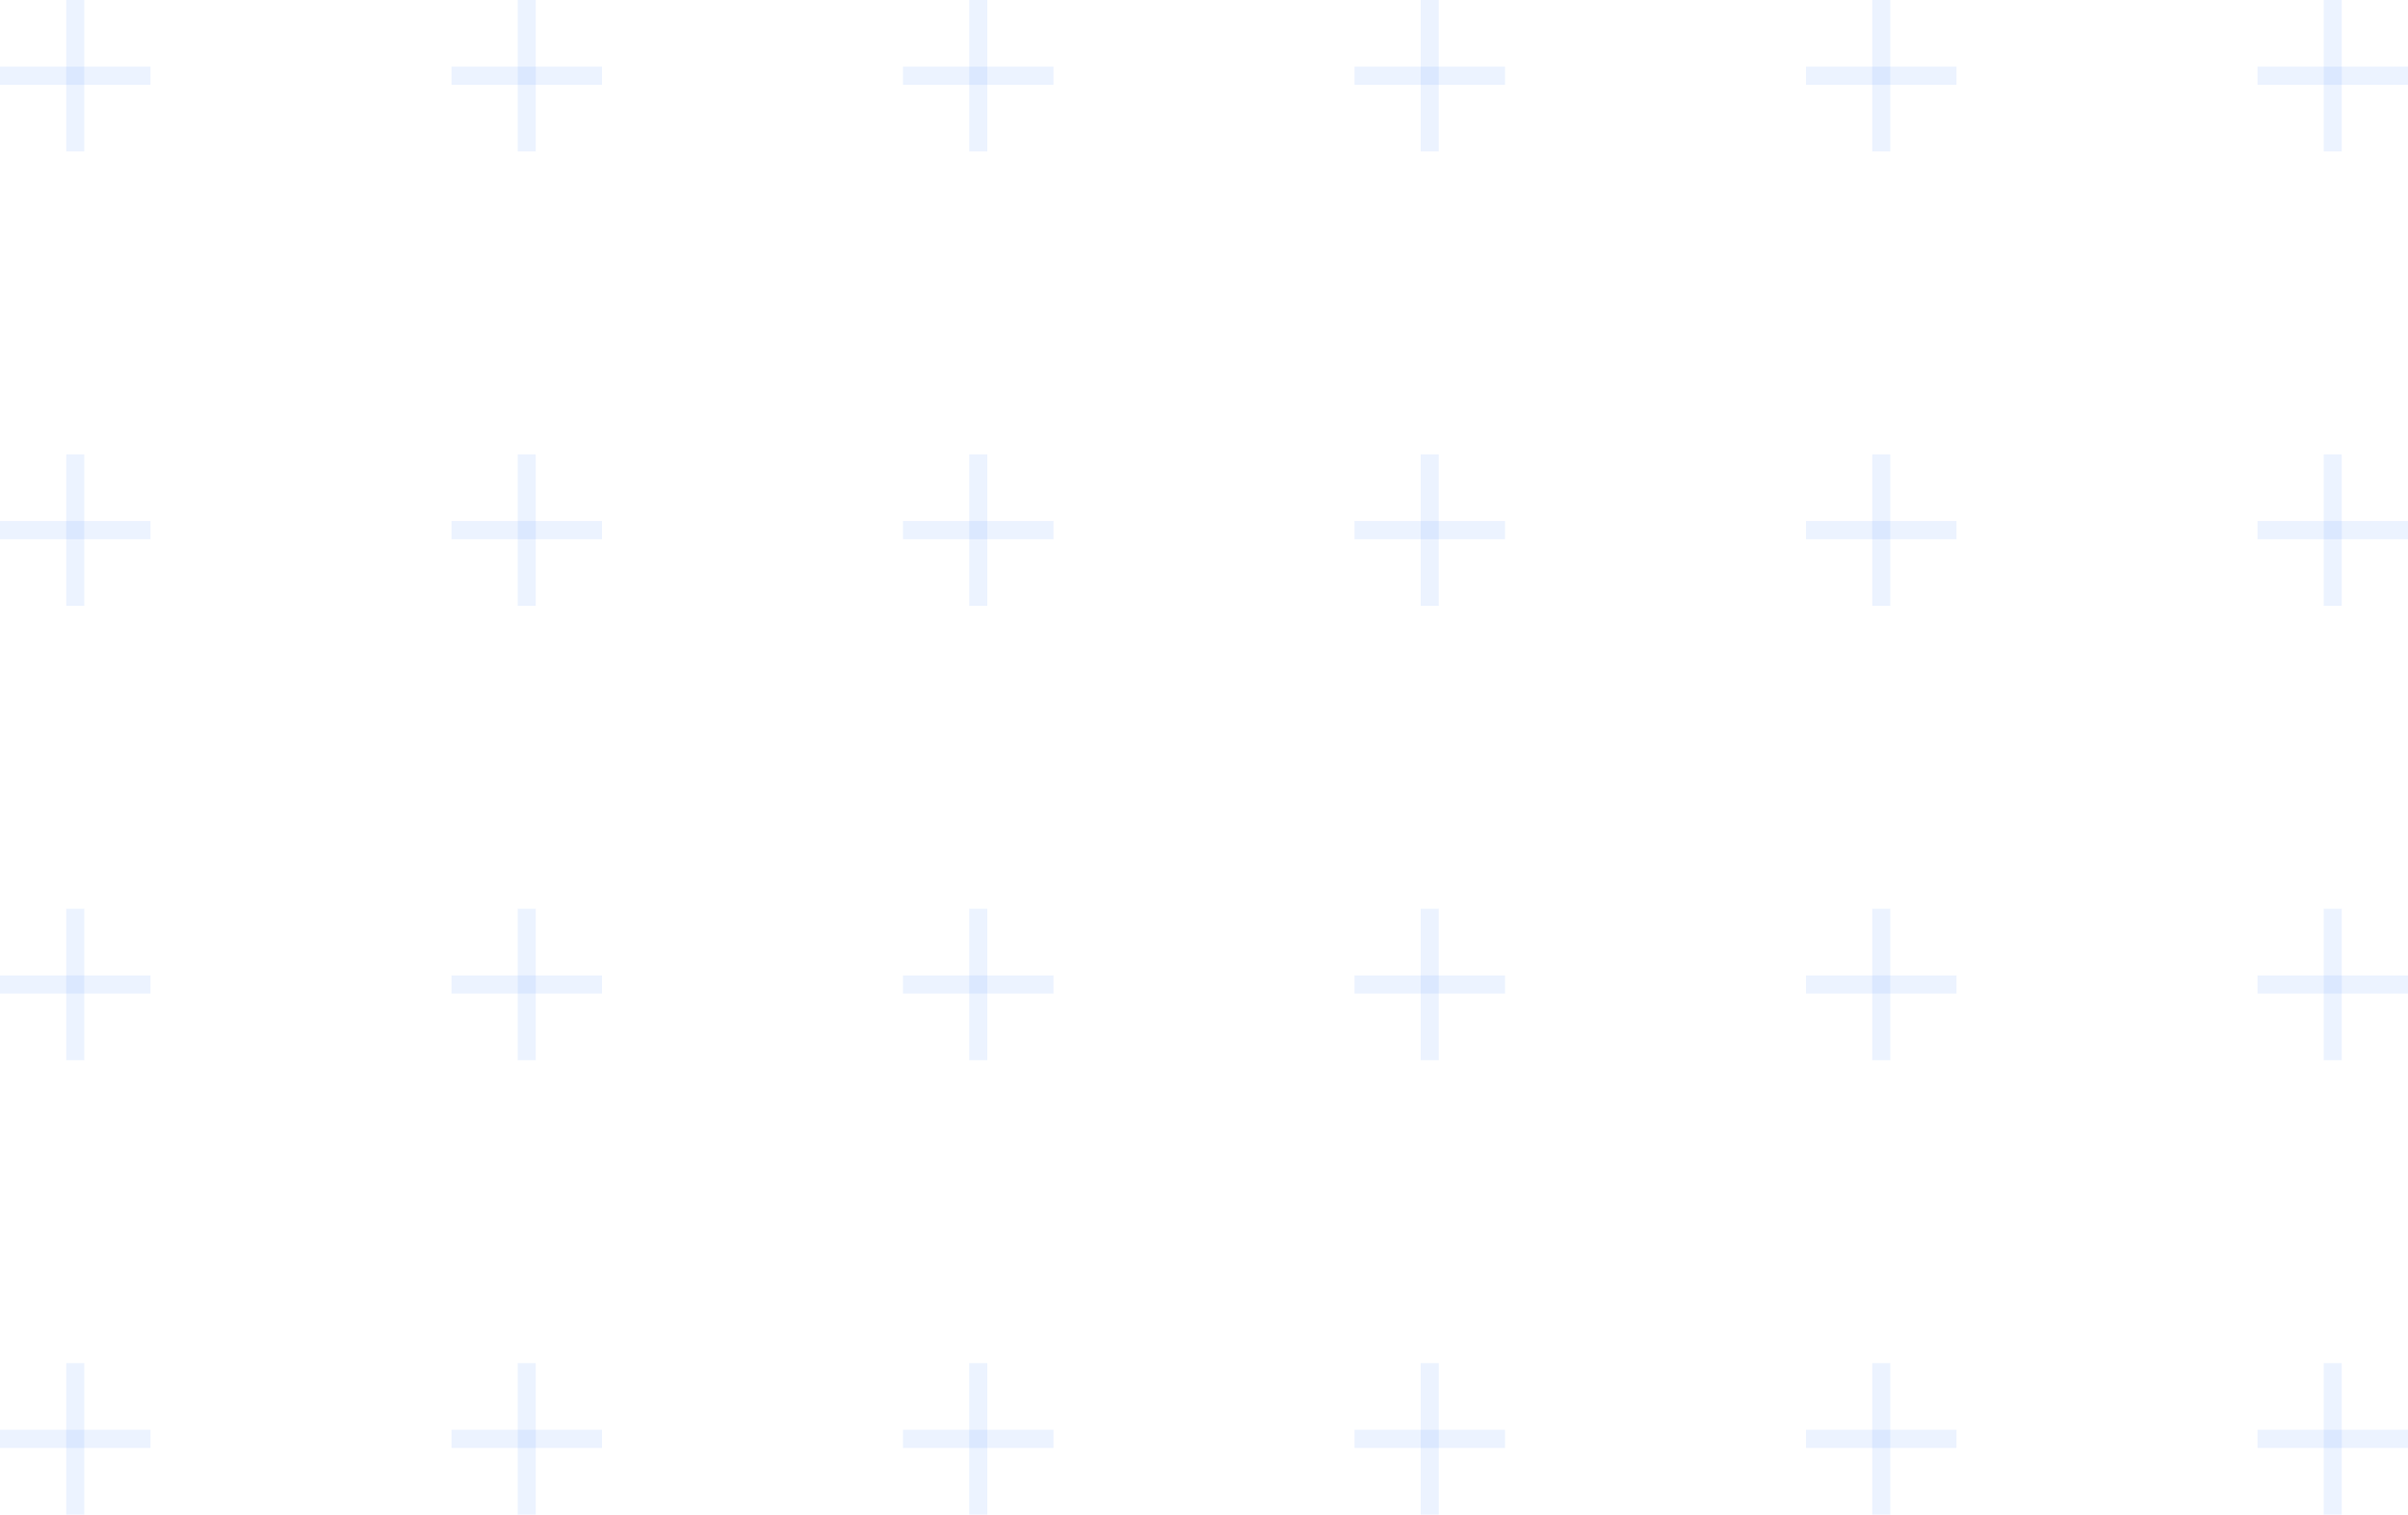 <svg width="248" height="156" viewBox="0 0 248 156" fill="none" xmlns="http://www.w3.org/2000/svg">
<path d="M8.68 0H6.82V15.6H8.68V0Z" fill="#3F84FF" fill-opacity="0.1"/>
<path d="M15.5 6.864H0V8.736H15.5V6.864Z" fill="#3F84FF" fill-opacity="0.1"/>
<path d="M55.18 0H53.32V15.6H55.18V0Z" fill="#3F84FF" fill-opacity="0.1"/>
<path d="M62 6.864H46.5V8.736H62V6.864Z" fill="#3F84FF" fill-opacity="0.1"/>
<path d="M101.68 0H99.82V15.6H101.68V0Z" fill="#3F84FF" fill-opacity="0.1"/>
<path d="M108.5 6.864H93V8.736H108.5V6.864Z" fill="#3F84FF" fill-opacity="0.1"/>
<path d="M148.18 0H146.32V15.6H148.18V0Z" fill="#3F84FF" fill-opacity="0.1"/>
<path d="M155 6.864H139.5V8.736H155V6.864Z" fill="#3F84FF" fill-opacity="0.1"/>
<path d="M194.68 0H192.82V15.6H194.68V0Z" fill="#3F84FF" fill-opacity="0.1"/>
<path d="M201.5 6.864H186V8.736H201.5V6.864Z" fill="#3F84FF" fill-opacity="0.1"/>
<path d="M241.18 0H239.32V15.6H241.18V0Z" fill="#3F84FF" fill-opacity="0.1"/>
<path d="M248 6.864H232.5V8.736H248V6.864Z" fill="#3F84FF" fill-opacity="0.1"/>
<path d="M8.68 46.8H6.82V62.4H8.68V46.8Z" fill="#3F84FF" fill-opacity="0.1"/>
<path d="M15.5 53.664H0V55.536H15.5V53.664Z" fill="#3F84FF" fill-opacity="0.1"/>
<path d="M55.18 46.8H53.32V62.4H55.18V46.8Z" fill="#3F84FF" fill-opacity="0.1"/>
<path d="M62 53.664H46.5V55.536H62V53.664Z" fill="#3F84FF" fill-opacity="0.1"/>
<path d="M101.68 46.8H99.82V62.4H101.68V46.8Z" fill="#3F84FF" fill-opacity="0.1"/>
<path d="M108.5 53.664H93V55.536H108.5V53.664Z" fill="#3F84FF" fill-opacity="0.1"/>
<path d="M148.18 46.8H146.32V62.4H148.18V46.8Z" fill="#3F84FF" fill-opacity="0.1"/>
<path d="M155 53.664H139.5V55.536H155V53.664Z" fill="#3F84FF" fill-opacity="0.1"/>
<path d="M194.68 46.8H192.82V62.4H194.68V46.8Z" fill="#3F84FF" fill-opacity="0.1"/>
<path d="M201.5 53.664H186V55.536H201.5V53.664Z" fill="#3F84FF" fill-opacity="0.1"/>
<path d="M241.18 46.8H239.32V62.4H241.18V46.8Z" fill="#3F84FF" fill-opacity="0.1"/>
<path d="M248 53.664H232.5V55.536H248V53.664Z" fill="#3F84FF" fill-opacity="0.1"/>
<path d="M8.68 93.6H6.82V109.2H8.68V93.6Z" fill="#3F84FF" fill-opacity="0.1"/>
<path d="M15.5 100.464H0V102.336H15.5V100.464Z" fill="#3F84FF" fill-opacity="0.1"/>
<path d="M55.18 93.6H53.32V109.2H55.18V93.6Z" fill="#3F84FF" fill-opacity="0.1"/>
<path d="M62 100.464H46.5V102.336H62V100.464Z" fill="#3F84FF" fill-opacity="0.1"/>
<path d="M101.68 93.6H99.82V109.2H101.68V93.6Z" fill="#3F84FF" fill-opacity="0.1"/>
<path d="M108.5 100.464H93V102.336H108.5V100.464Z" fill="#3F84FF" fill-opacity="0.1"/>
<path d="M148.18 93.6H146.32V109.2H148.18V93.6Z" fill="#3F84FF" fill-opacity="0.1"/>
<path d="M155 100.464H139.5V102.336H155V100.464Z" fill="#3F84FF" fill-opacity="0.1"/>
<path d="M194.68 93.6H192.82V109.2H194.68V93.6Z" fill="#3F84FF" fill-opacity="0.1"/>
<path d="M201.5 100.464H186V102.336H201.5V100.464Z" fill="#3F84FF" fill-opacity="0.1"/>
<path d="M241.18 93.6H239.32V109.2H241.18V93.6Z" fill="#3F84FF" fill-opacity="0.1"/>
<path d="M248 100.464H232.5V102.336H248V100.464Z" fill="#3F84FF" fill-opacity="0.1"/>
<path d="M8.68 140.4H6.82V156H8.68V140.4Z" fill="#3F84FF" fill-opacity="0.1"/>
<path d="M15.5 147.264H0V149.136H15.5V147.264Z" fill="#3F84FF" fill-opacity="0.1"/>
<path d="M55.18 140.4H53.32V156H55.18V140.4Z" fill="#3F84FF" fill-opacity="0.1"/>
<path d="M62 147.264H46.5V149.136H62V147.264Z" fill="#3F84FF" fill-opacity="0.1"/>
<path d="M101.68 140.4H99.82V156H101.68V140.4Z" fill="#3F84FF" fill-opacity="0.1"/>
<path d="M108.5 147.264H93V149.136H108.5V147.264Z" fill="#3F84FF" fill-opacity="0.1"/>
<path d="M148.18 140.4H146.32V156H148.18V140.4Z" fill="#3F84FF" fill-opacity="0.1"/>
<path d="M155 147.264H139.5V149.136H155V147.264Z" fill="#3F84FF" fill-opacity="0.1"/>
<path d="M194.68 140.4H192.82V156H194.68V140.4Z" fill="#3F84FF" fill-opacity="0.1"/>
<path d="M201.5 147.264H186V149.136H201.5V147.264Z" fill="#3F84FF" fill-opacity="0.1"/>
<path d="M241.18 140.4H239.32V156H241.18V140.4Z" fill="#3F84FF" fill-opacity="0.1"/>
<path d="M248 147.264H232.5V149.136H248V147.264Z" fill="#3F84FF" fill-opacity="0.1"/>
</svg>
